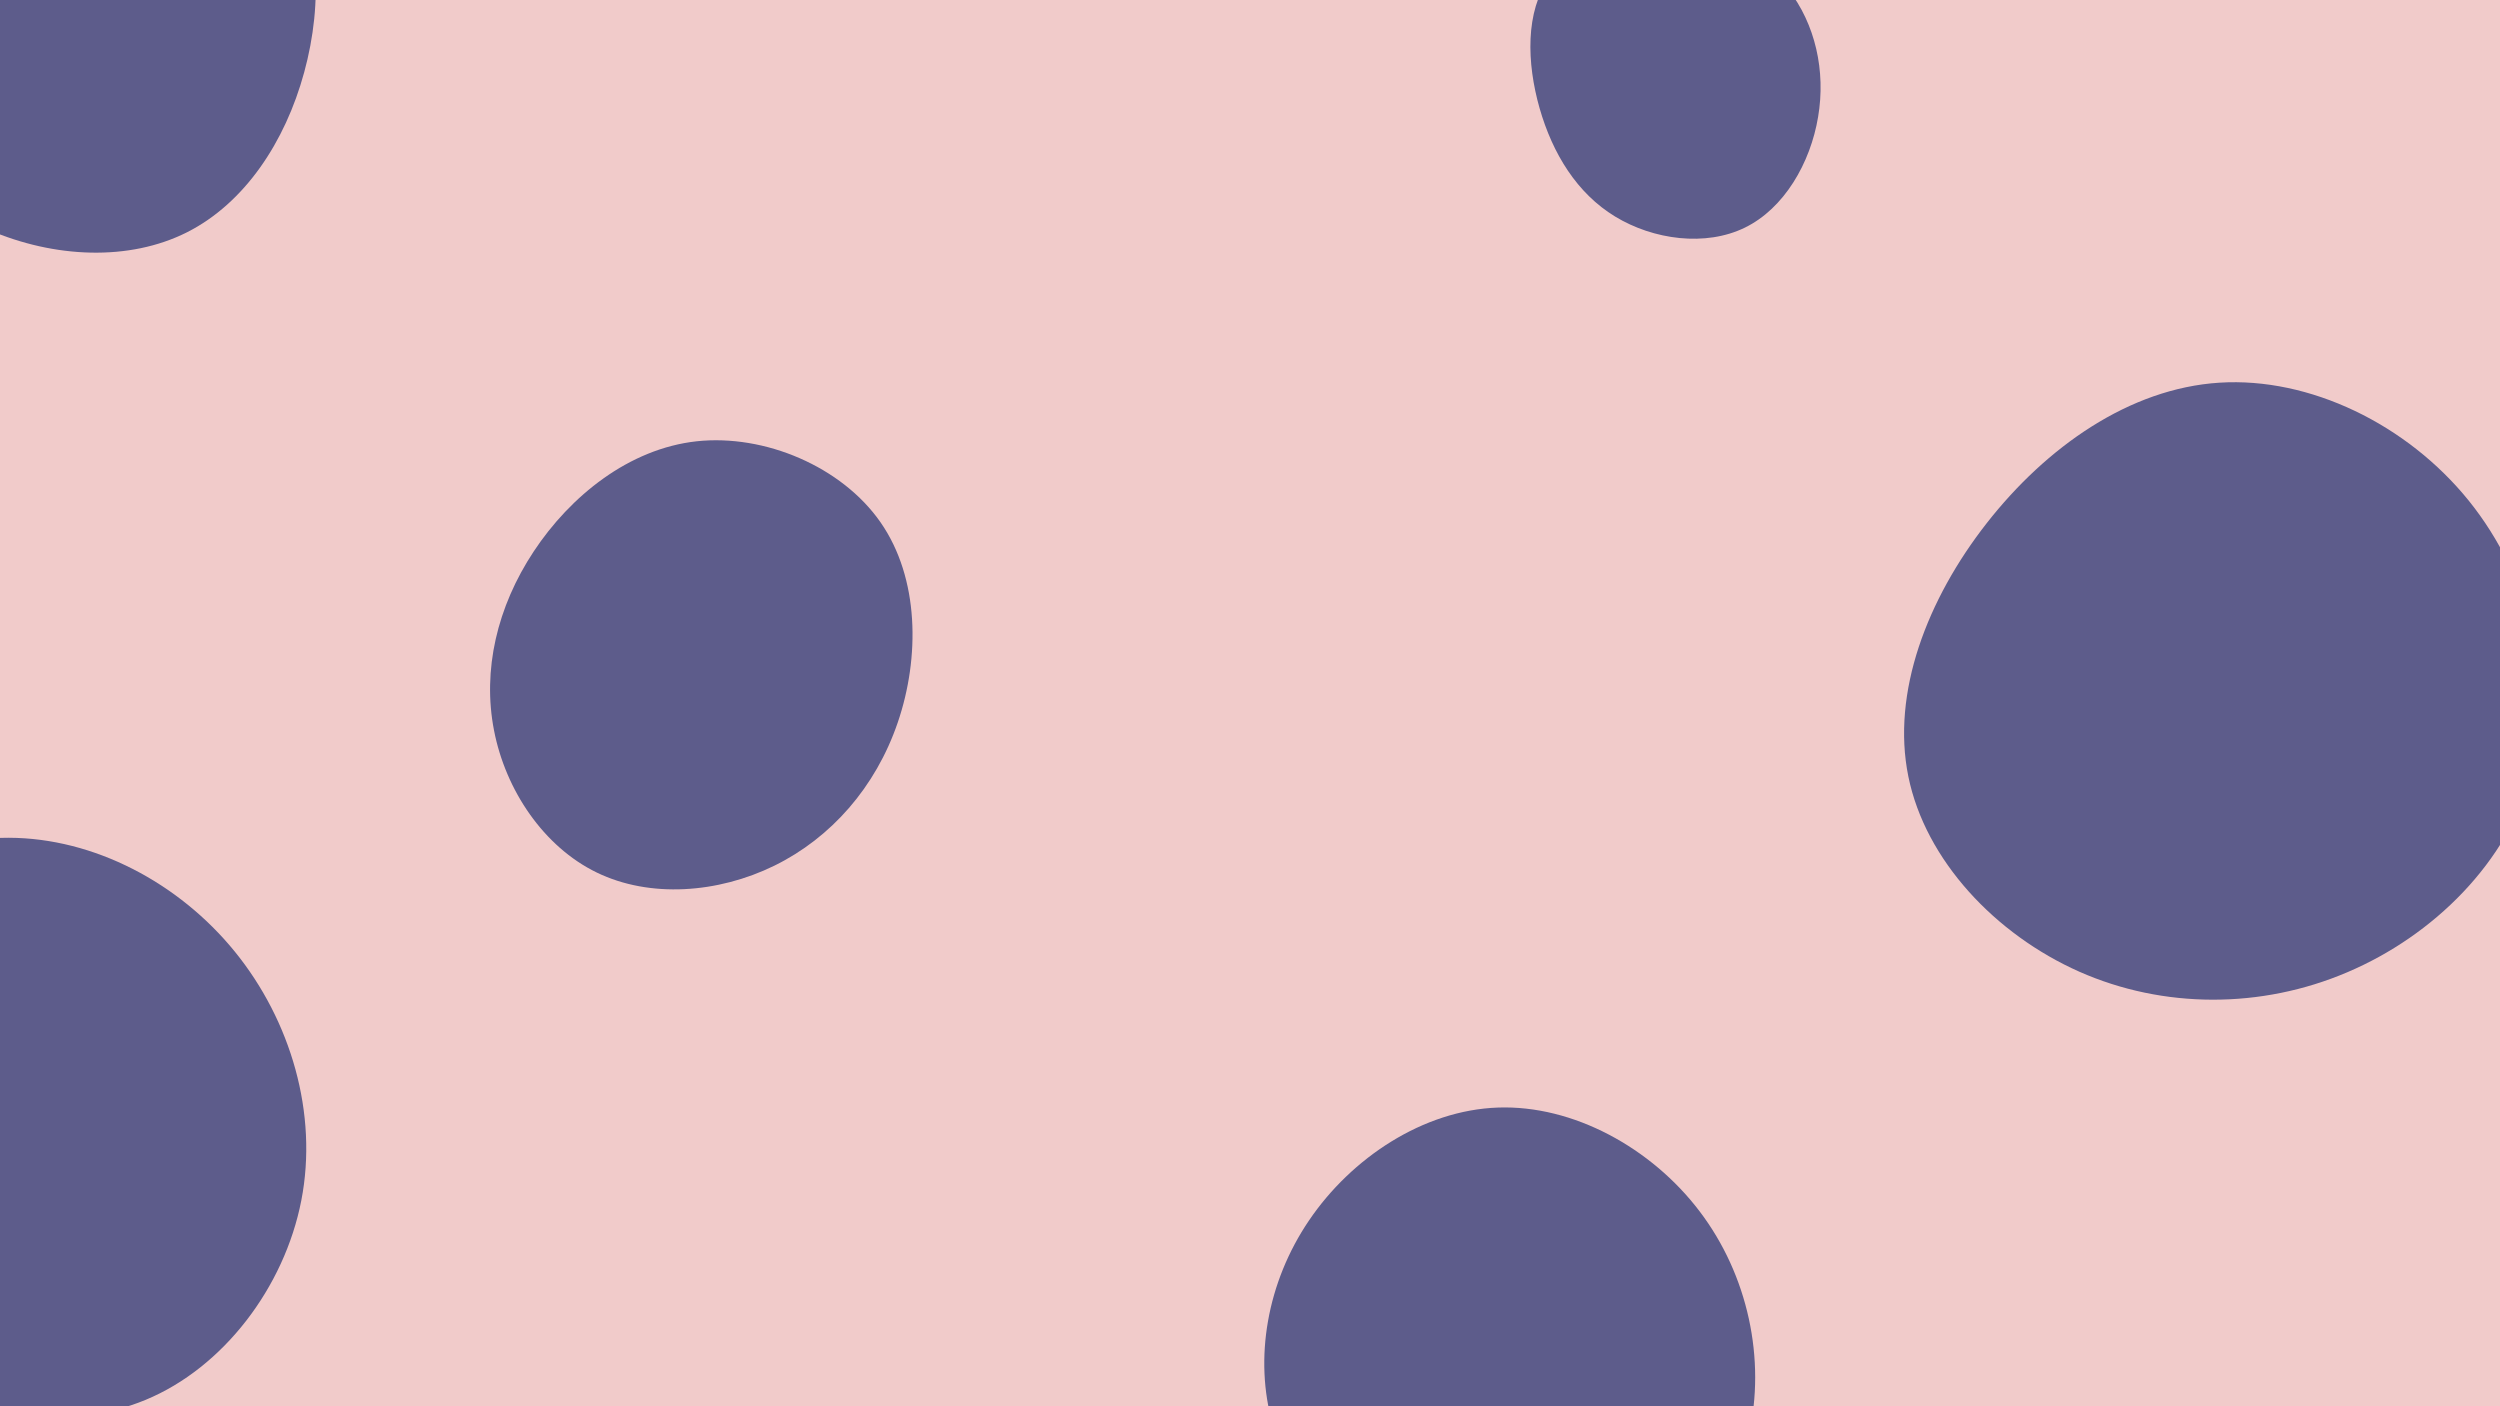 <svg id="visual" viewBox="0 0 1920 1080" width="1920" height="1080" xmlns="http://www.w3.org/2000/svg" xmlns:xlink="http://www.w3.org/1999/xlink" version="1.1"><rect width="1920" height="1080" fill="#f1cbca"></rect><g><g transform="translate(1699 541)"><path d="M197 -156.5C244.4 -97.7 264.3 -16.4 245.7 52.4C227.1 121.2 169.9 177.6 103.7 205.7C37.6 233.9 -37.5 233.8 -102 205.3C-166.5 176.7 -220.3 119.7 -233.4 55.3C-246.5 -9.1 -218.9 -80.8 -173.2 -139.2C-127.5 -197.6 -63.7 -242.7 5.5 -247.1C74.8 -251.5 149.6 -215.2 197 -156.5Z" fill="#5d5c8b"></path></g><g transform="translate(528 525)"><path d="M148.3 -123.8C178.1 -80.9 178.5 -20 161.5 29.8C144.5 79.7 110.1 118.5 66.8 139.8C23.4 161.1 -28.9 164.9 -69.7 145.1C-110.5 125.3 -139.7 81.9 -148.6 35.9C-157.6 -10.2 -146.3 -58.9 -118.1 -101.5C-90 -144 -45 -180.4 7.1 -186.1C59.2 -191.7 118.5 -166.7 148.3 -123.8Z" fill="#5d5c8b"></path></g><g transform="translate(1286 62)"><path d="M87.3 -70.3C108.1 -43.6 116.3 -7.6 110.3 27.8C104.4 63.3 84.2 98.1 54.1 112.8C23.9 127.6 -16.2 122.2 -45.6 104.3C-74.9 86.5 -93.6 56 -103.6 21.1C-113.5 -13.7 -114.7 -53.1 -96 -79.3C-77.3 -105.6 -38.7 -118.6 -2.7 -116.5C33.3 -114.3 66.6 -97 87.3 -70.3Z" fill="#5d5c8b"></path></g><g transform="translate(1148 1058)"><path d="M157.3 -127.7C194.4 -78.9 208.4 -14.1 195 44.4C181.6 102.9 140.7 155 90.3 174.3C39.8 193.5 -20.1 179.8 -69.2 152.7C-118.3 125.6 -156.5 85 -170.7 35.4C-184.9 -14.3 -175.1 -73 -142.6 -120.8C-110.2 -168.6 -55.1 -205.4 2.5 -207.4C60.1 -209.4 120.2 -176.6 157.3 -127.7Z" fill="#5d5c8b"></path></g><g transform="translate(7 868)"><path d="M173.3 -137.2C216.4 -84.2 237.4 -12.6 224.4 54C211.4 120.7 164.5 182.4 104.8 207.1C45.1 231.9 -27.4 219.7 -89.3 188.6C-151.2 157.6 -202.6 107.8 -218.7 47.1C-234.8 -13.6 -215.6 -85.2 -173.3 -137.9C-131 -190.7 -65.5 -224.7 -0.2 -224.6C65.1 -224.4 130.3 -190.1 173.3 -137.2Z" fill="#5d5c8b"></path></g><g transform="translate(69 21)"><path d="M147.1 -116.3C177.3 -79.5 179.3 -19.1 164.6 34.6C150 88.2 118.8 135.1 74.6 157.4C30.3 179.7 -27 177.4 -78 155.4C-129 133.3 -173.7 91.6 -188.2 39.6C-202.7 -12.3 -187 -74.5 -150.7 -112.8C-114.3 -151 -57.1 -165.3 0.7 -165.8C58.5 -166.4 116.9 -153.1 147.1 -116.3Z" fill="#5d5c8b"></path></g></g></svg>